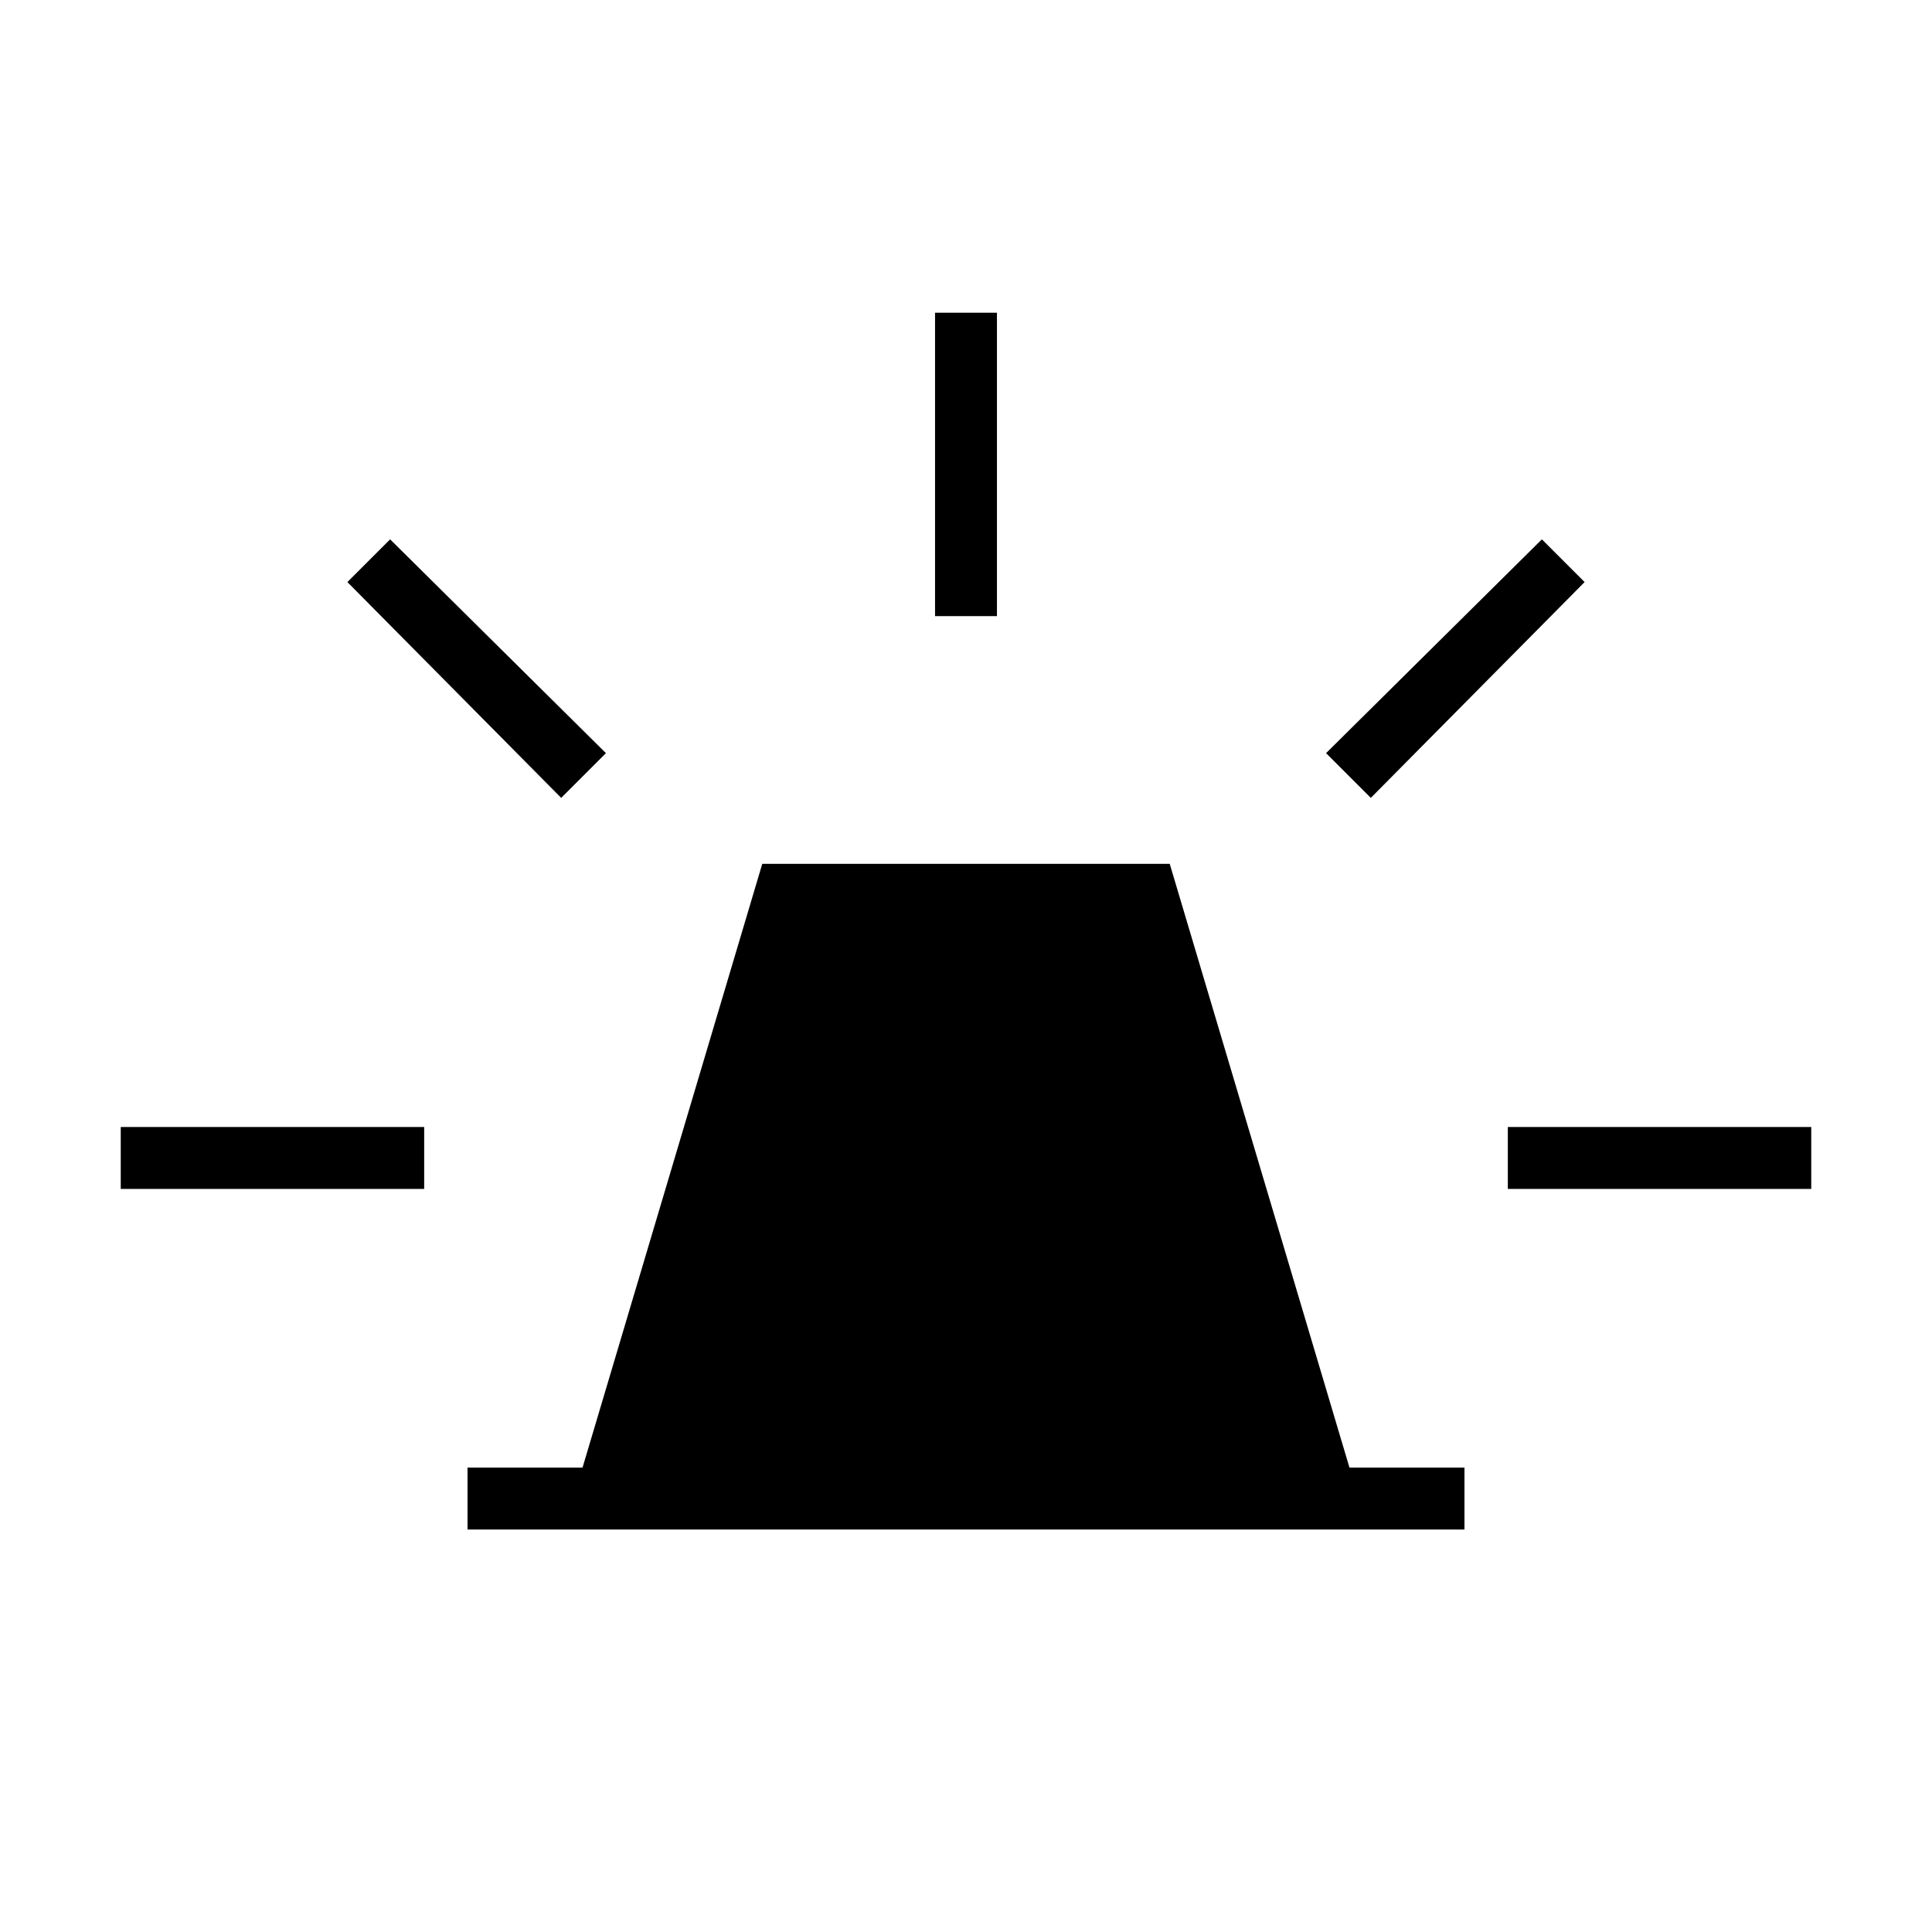 <svg xmlns="http://www.w3.org/2000/svg" height="48" viewBox="0 -960 960 960" width="48"><path d="M232.31-200v-30.77h57.15l89.31-300h202.46l89.31 300h57.15V-200H232.31Zm232.31-453.85v-150.77h30.76v150.77h-30.76Zm216.53 90.31-22.23-22.23L766.15-692l21.23 21.23-106.23 107.23Zm68.08 194.31V-400H900v30.77H749.23ZM278.85-563.54 172.62-670.77 193.85-692l107.23 106.23-22.23 22.23ZM60-369.23V-400h150.77v30.77H60Z"/></svg>